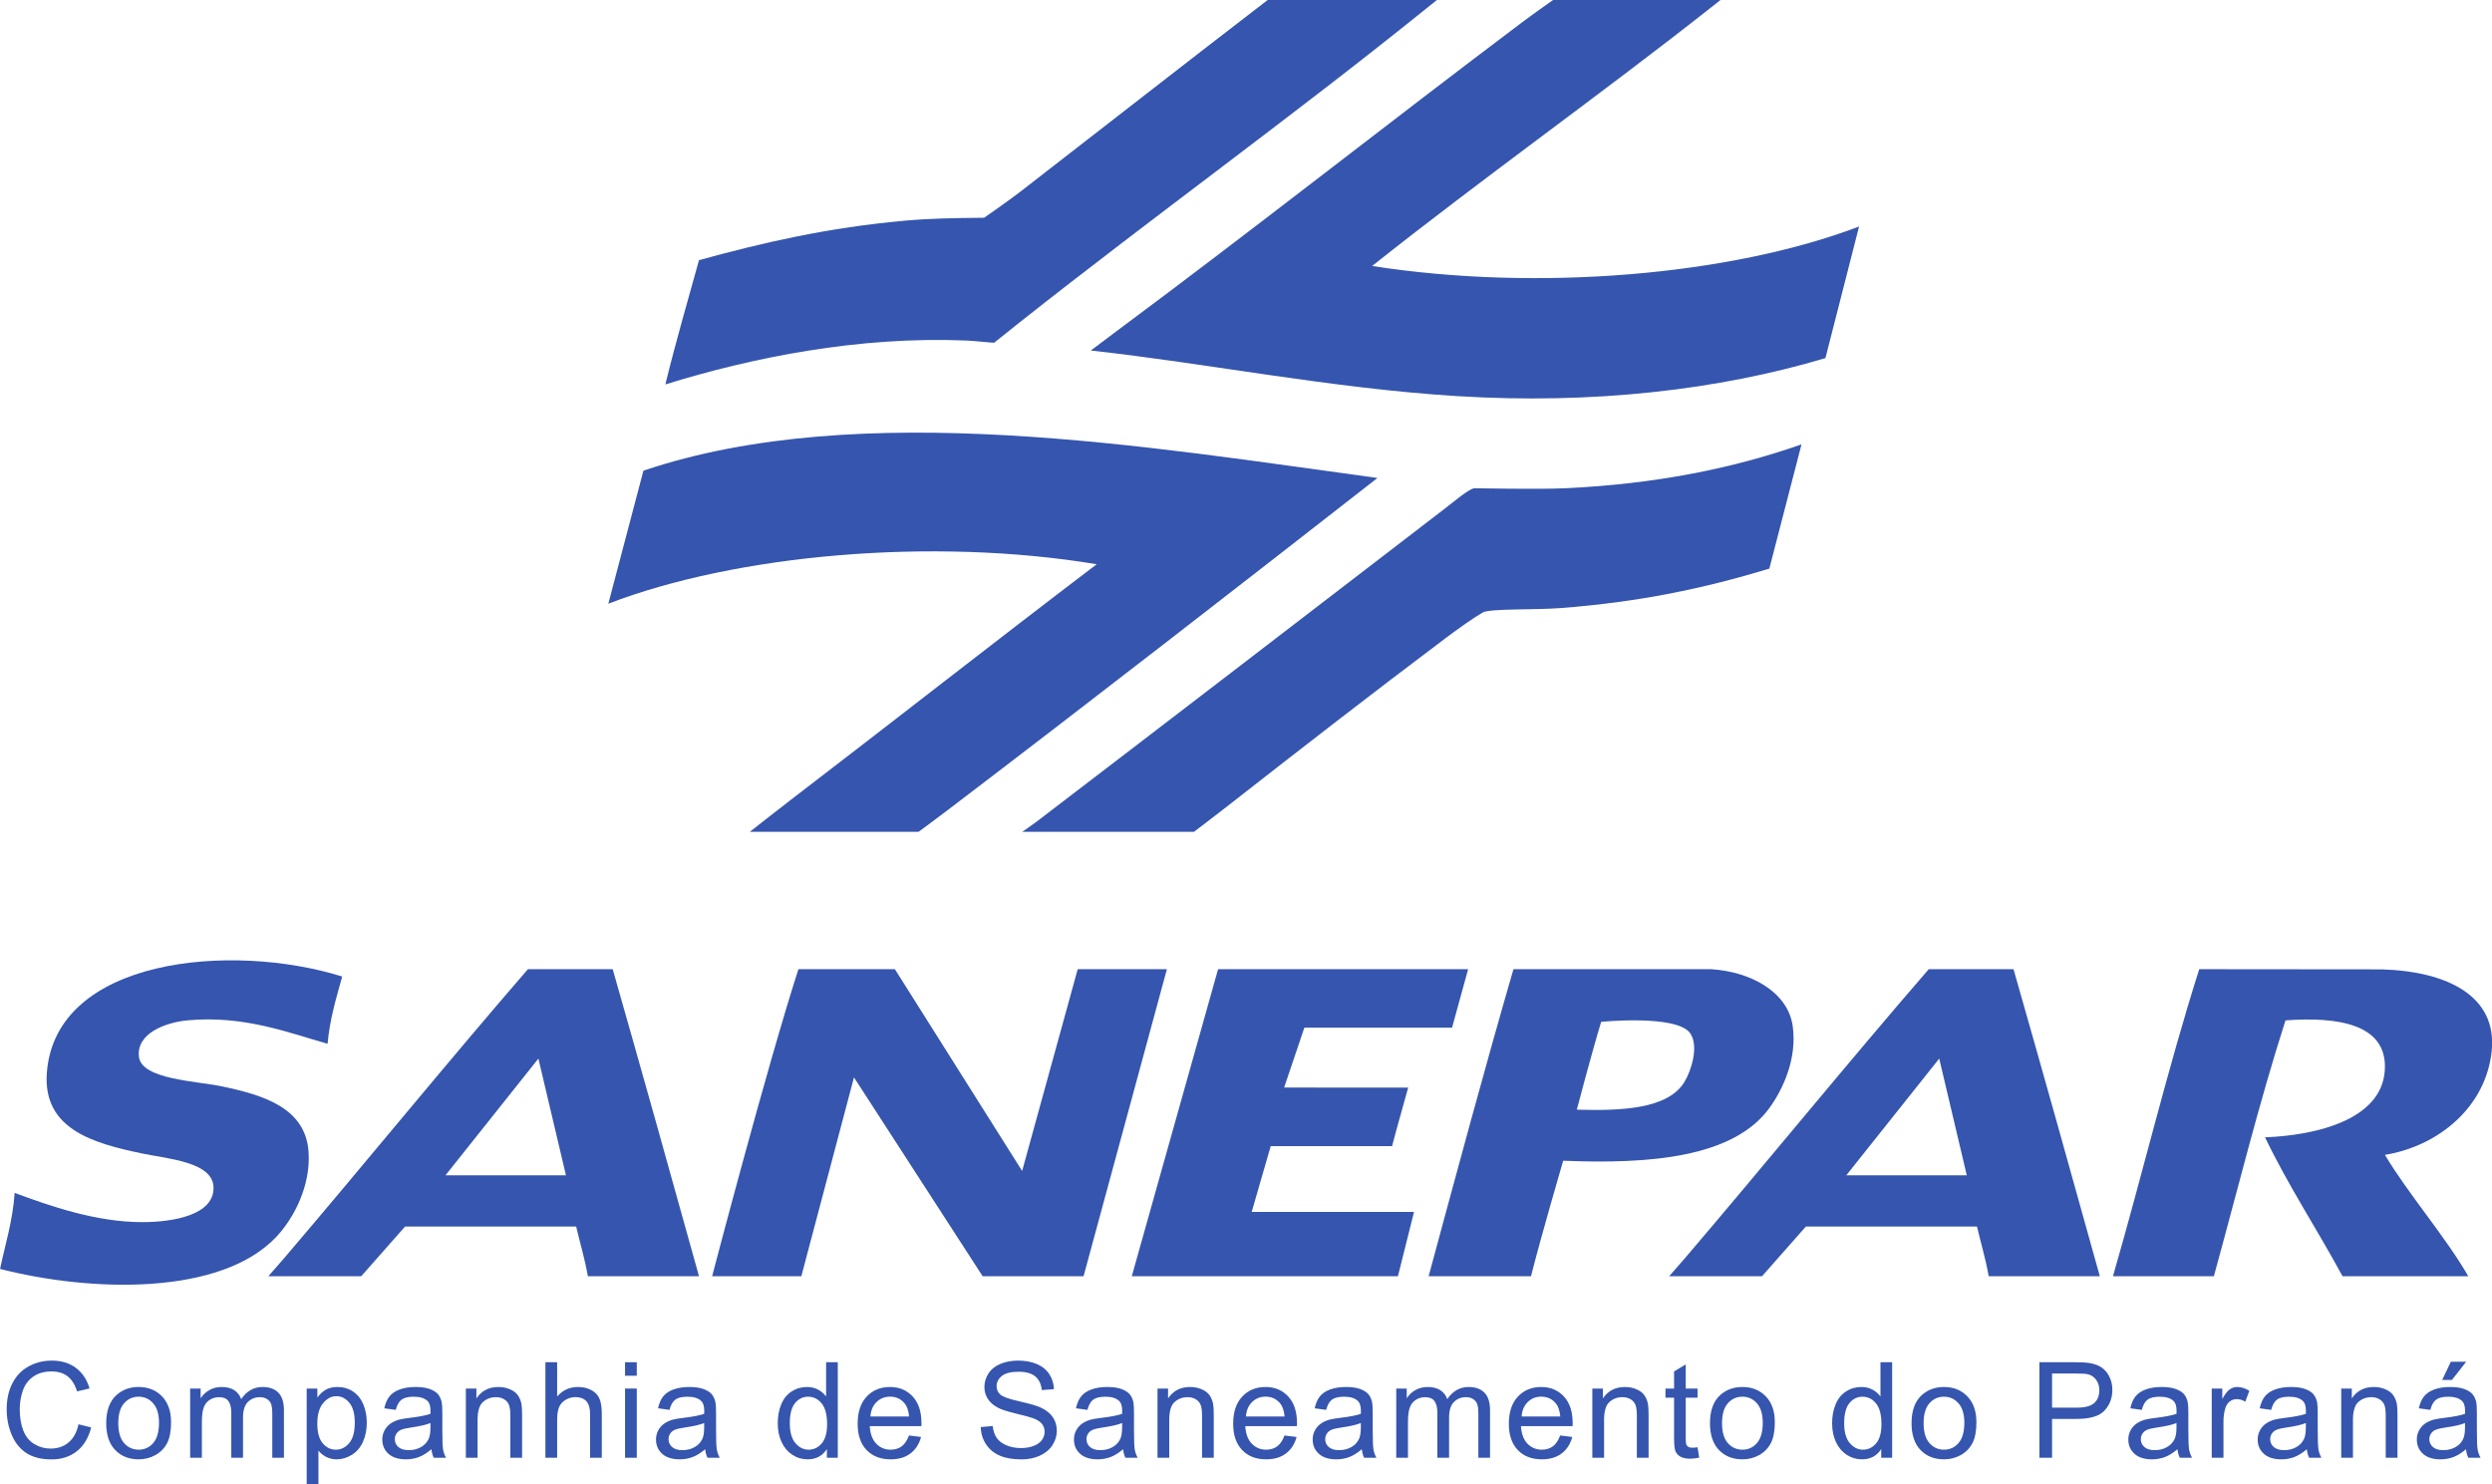 <?xml version="1.0" encoding="UTF-8" standalone="no"?>
<!-- Created with Inkscape (http://www.inkscape.org/) -->

<svg
   xmlns:dc="http://purl.org/dc/elements/1.1/"
   xmlns:cc="http://creativecommons.org/ns#"
   xmlns:rdf="http://www.w3.org/1999/02/22-rdf-syntax-ns#"
   xmlns:svg="http://www.w3.org/2000/svg"
   xmlns="http://www.w3.org/2000/svg"
   xmlns:xlink="http://www.w3.org/1999/xlink"
   xmlns:sodipodi="http://sodipodi.sourceforge.net/DTD/sodipodi-0.dtd"
   xmlns:inkscape="http://www.inkscape.org/namespaces/inkscape"
   id="svg2"
   version="1.1"
   inkscape:version="0.48.3.1 r9886"
   width="335.694"
   height="200"
   xml:space="preserve"
   sodipodi:docname="logo_sanepar.svg"><defs
     id="defs6"><clipPath
       clipPathUnits="userSpaceOnUse"
       id="clipPath16"><path
         d="M 0,595 842,595 842,0 0,0 0,595 z"
         id="path18"
         inkscape:connector-curvature="0" /></clipPath><clipPath
       clipPathUnits="userSpaceOnUse"
       id="clipPath32"><path
         d="M 243,478.368 186.48,273.24 c 38.376,17.065 77.04,23.976 116.352,20.16 l 0,0 c 32.04,-3.169 61.056,-11.808 89.856,-20.16 l 0,0 c 28.656,-8.28 57.744,-16.992 89.785,-20.16 l 0,0 c 39.239,-3.815 77.975,3.096 116.351,20.16 l 0,0 56.52,205.128 c -38.376,-17.136 -77.113,-23.976 -116.352,-20.16 l 0,0 c -32.04,3.096 -61.128,11.808 -89.856,20.16 l 0,0 c -28.728,8.28 -57.744,16.992 -89.784,20.088 l 0,0 c -7.056,0.72 -14.112,1.08 -21.096,1.08 l 0,0 c -32.112,0 -63.792,-7.2 -95.256,-21.168"
         id="path34"
         inkscape:connector-curvature="0" /></clipPath><linearGradient
       x1="0"
       y1="0"
       x2="1"
       y2="0"
       gradientUnits="userSpaceOnUse"
       gradientTransform="matrix(436.565,-116.977,-116.977,-436.565,208.907,432.611)"
       spreadMethod="pad"
       id="linearGradient40"><stop
         style="stop-opacity:1;stop-color:#7b7979"
         offset="0"
         id="stop42" /><stop
         style="stop-opacity:1;stop-color:#bdbcbc"
         offset="0.06"
         id="stop44" /><stop
         style="stop-opacity:1;stop-color:#d3d2d2"
         offset="0.12"
         id="stop46" /><stop
         style="stop-opacity:1;stop-color:#ffffff"
         offset="0.19"
         id="stop48" /><stop
         style="stop-opacity:1;stop-color:#bdbcbc"
         offset="0.5"
         id="stop50" /><stop
         style="stop-opacity:1;stop-color:#bdbcbc"
         offset="0.5"
         id="stop52" /><stop
         style="stop-opacity:1;stop-color:#ffffff"
         offset="0.64"
         id="stop54" /><stop
         style="stop-opacity:1;stop-color:#bdbcbc"
         offset="0.88"
         id="stop56" /><stop
         style="stop-opacity:1;stop-color:#bdbcbc"
         offset="0.88"
         id="stop58" /><stop
         style="stop-opacity:1;stop-color:#7b7979"
         offset="1"
         id="stop60" /></linearGradient><clipPath
       clipPathUnits="userSpaceOnUse"
       id="clipPath68"><path
         d="m 333,499.536 c -2.448,0 -4.896,-0.072 -7.416,-0.144 l 0,0 c 56.88,-22.032 95.76,-60.696 139.319,-93.744 l 0,0 c 39.025,-29.52 87.193,-64.296 155.017,-55.872 l 0,0 35.424,128.592 C 595.008,451.44 539.353,454.392 484.775,468.36 l 0,0 c -49.175,12.672 -95.399,31.176 -151.559,31.176 l 0,0 -0.216,0 z"
         id="path70"
         inkscape:connector-curvature="0" /></clipPath><linearGradient
       x1="0"
       y1="0"
       x2="1"
       y2="0"
       gradientUnits="userSpaceOnUse"
       gradientTransform="matrix(359.677,-89.678,-89.678,-359.677,295.165,493.849)"
       spreadMethod="pad"
       id="linearGradient76"><stop
         style="stop-opacity:1;stop-color:#006b30"
         offset="0"
         id="stop78" /><stop
         style="stop-opacity:1;stop-color:#137f32"
         offset="0.46"
         id="stop80" /><stop
         style="stop-opacity:1;stop-color:#137f32"
         offset="0.46"
         id="stop82" /><stop
         style="stop-opacity:1;stop-color:#2a9533"
         offset="0.55"
         id="stop84" /><stop
         style="stop-opacity:1;stop-color:#33b540"
         offset="0.77"
         id="stop86" /><stop
         style="stop-opacity:1;stop-color:#10702b"
         offset="0.91"
         id="stop88" /><stop
         style="stop-opacity:1;stop-color:#003010"
         offset="1"
         id="stop90" /></linearGradient><clipPath
       clipPathUnits="userSpaceOnUse"
       id="clipPath98"><path
         d="M 221.904,401.76 186.48,273.24 c 60.336,26.784 115.992,23.976 170.568,9.936 l 0,0 C 408.456,270 456.624,250.344 516.24,252.143 l 0,0 c -58.679,22.825 -98.352,63.073 -143.64,96.841 l 0,0 c -34.056,25.488 -75.24,54.072 -130.464,54.072 l 0,0 c -6.552,0 -13.32,-0.432 -20.232,-1.296"
         id="path100"
         inkscape:connector-curvature="0" /></clipPath><linearGradient
       x1="0"
       y1="0"
       x2="1"
       y2="0"
       gradientUnits="userSpaceOnUse"
       gradientTransform="matrix(354.673,-88.43,-88.43,-354.673,173.87,350.648)"
       spreadMethod="pad"
       id="linearGradient106"><stop
         style="stop-opacity:1;stop-color:#003010"
         offset="0"
         id="stop108" /><stop
         style="stop-opacity:1;stop-color:#10702b"
         offset="0.09"
         id="stop110" /><stop
         style="stop-opacity:1;stop-color:#33b540"
         offset="0.23"
         id="stop112" /><stop
         style="stop-opacity:1;stop-color:#2a9533"
         offset="0.45"
         id="stop114" /><stop
         style="stop-opacity:1;stop-color:#137f32"
         offset="0.54"
         id="stop116" /><stop
         style="stop-opacity:1;stop-color:#006b30"
         offset="0.63"
         id="stop118" /><stop
         style="stop-opacity:1;stop-color:#006b30"
         offset="1"
         id="stop120" /></linearGradient><clipPath
       clipPathUnits="userSpaceOnUse"
       id="clipPath128"><path
         d="m 375.336,388.152 c -5.76,-21.384 11.232,-42.048 35.496,-49.176 l 0,0 c 22.752,-6.768 50.04,3.816 55.656,24.336 l 0,0 c 5.76,21.456 -11.232,42.12 -35.496,49.248 l 0,0 c -4.608,1.368 -9.504,2.016 -14.184,2.016 l 0,0 c -18.792,0 -37.008,-10.008 -41.472,-26.424"
         id="path130"
         inkscape:connector-curvature="0" /></clipPath><linearGradient
       x1="0"
       y1="0"
       x2="1"
       y2="0"
       gradientUnits="userSpaceOnUse"
       gradientTransform="matrix(103.014,-25.684,-25.684,-103.014,368.455,388.846)"
       spreadMethod="pad"
       id="linearGradient136"><stop
         style="stop-opacity:1;stop-color:#2056ae"
         offset="0"
         id="stop138" /><stop
         style="stop-opacity:1;stop-color:#1d4e9e"
         offset="0.2"
         id="stop140" /><stop
         style="stop-opacity:1;stop-color:#1a468e"
         offset="0.34"
         id="stop142" /><stop
         style="stop-opacity:1;stop-color:#13366d"
         offset="0.5"
         id="stop144" /><stop
         style="stop-opacity:1;stop-color:#1d4e9e"
         offset="0.8"
         id="stop146" /><stop
         style="stop-opacity:1;stop-color:#2056ae"
         offset="1"
         id="stop148" /></linearGradient><linearGradient
       inkscape:collect="always"
       xlink:href="#linearGradient40"
       id="linearGradient3320"
       gradientUnits="userSpaceOnUse"
       gradientTransform="matrix(436.565,-116.977,-116.977,-436.565,208.907,432.611)"
       spreadMethod="pad"
       x1="0"
       y1="0"
       x2="1"
       y2="0" /><linearGradient
       inkscape:collect="always"
       xlink:href="#linearGradient76"
       id="linearGradient3322"
       gradientUnits="userSpaceOnUse"
       gradientTransform="matrix(359.677,-89.678,-89.678,-359.677,295.165,493.849)"
       spreadMethod="pad"
       x1="0"
       y1="0"
       x2="1"
       y2="0" /><linearGradient
       inkscape:collect="always"
       xlink:href="#linearGradient106"
       id="linearGradient3324"
       gradientUnits="userSpaceOnUse"
       gradientTransform="matrix(354.673,-88.43,-88.43,-354.673,173.87,350.648)"
       spreadMethod="pad"
       x1="0"
       y1="0"
       x2="1"
       y2="0" /><linearGradient
       inkscape:collect="always"
       xlink:href="#linearGradient136"
       id="linearGradient3326"
       gradientUnits="userSpaceOnUse"
       gradientTransform="matrix(103.014,-25.684,-25.684,-103.014,368.455,388.846)"
       spreadMethod="pad"
       x1="0"
       y1="0"
       x2="1"
       y2="0" /></defs><sodipodi:namedview
     pagecolor="#ffffff"
     bordercolor="#666666"
     borderopacity="1"
     objecttolerance="10"
     gridtolerance="10"
     guidetolerance="10"
     inkscape:pageopacity="0"
     inkscape:pageshadow="2"
     inkscape:window-width="1600"
     inkscape:window-height="876"
     id="namedview4"
     showgrid="false"
     fit-margin-top="0"
     fit-margin-left="0"
     fit-margin-right="0"
     fit-margin-bottom="0"
     inkscape:zoom="0.89749082"
     inkscape:cx="-115.21669"
     inkscape:cy="-149.51228"
     inkscape:window-x="0"
     inkscape:window-y="24"
     inkscape:window-maximized="1"
     inkscape:current-layer="g10" /><g
     id="g10"
     inkscape:groupmode="layer"
     inkscape:label="Nova_logo governo"
     transform="matrix(1.25,0,0,-1.25,-0.894,741.812)"><g
       transform="matrix(0.83,0,0,0.83,-128.325,-55.634)"
       id="g3946"><g
         transform="translate(213.313,629.405)"
         id="g22"><path
           inkscape:connector-curvature="0"
           id="path24"
           style="fill:#3555ae;fill-opacity:1;fill-rule:evenodd;stroke:none"
           d="M 0,0 15.641,0 12.063,15.156 C 9.16,11.514 0,0 0,0 m 10.701,26.762 11.01,0 C 25.49,13.516 29.215,0.219 32.914,-13.107 l -14.43,0 c -0.39,2.267 -1.015,4.3 -1.519,6.455 l -22.213,0 -5.695,-6.455 -12.057,0 c 0,0 1.455,1.646 1.994,2.279 10.352,12.123 21.19,25.445 31.707,37.59" /></g><g
         transform="translate(342.068,782.055)"
         id="g26"><path
           inkscape:connector-curvature="0"
           id="path28"
           style="fill:#3555ae;fill-opacity:1;fill-rule:evenodd;stroke:none"
           d="m 0,0 c 0,0 -1.336,-1.073 -1.672,-1.343 -17.05,-13.741 -34.882,-26.589 -52.401,-40.44 -1.242,-0.982 -3.446,-2.748 -3.446,-2.748 -0.144,-0.028 -2.494,0.235 -3.58,0.281 -14.013,0.59 -27.875,-2.21 -39.109,-5.696 1.342,5.492 2.887,10.782 4.367,16.137 8.481,2.319 16.719,4.223 26.77,5.127 3.252,0.292 6.104,0.335 10.252,0.379 0,0 3.187,2.211 4.746,3.418 10.527,8.155 22.047,17.161 32.086,24.871 0,0 14.834,0.014 21.987,0.014" /></g><g
         transform="translate(378.889,782.055)"
         id="g30-4"><path
           inkscape:connector-curvature="0"
           id="path32"
           style="fill:#3555ae;fill-opacity:1;fill-rule:evenodd;stroke:none"
           d="m 0,0 -1.215,-0.963 c -14.185,-11.193 -29.83,-22.298 -44.048,-33.605 21.45,-3.352 46.521,-1.233 63.224,5.126 l -4.367,-17.087 c -13.824,-4.132 -30.203,-6.032 -47.844,-4.936 -16.339,1.015 -32.369,4.251 -47.539,5.919 l 3.491,2.625 c 17.516,13.005 34.738,26.62 52.591,40.059 C -24.463,-1.926 -21.73,0 -21.73,0" /></g><g
         transform="translate(252.832,674.012)"
         id="g34"><path
           inkscape:connector-curvature="0"
           id="path36"
           style="fill:#3555ae;fill-opacity:1;fill-rule:evenodd;stroke:none"
           d="m 0,0 c 0,0 3.543,2.792 5.355,4.178 13.012,9.956 26.54,20.588 39.68,30.567 -21.383,3.558 -46.857,1.25 -63.412,-5.126 0,0 3.066,11.614 4.557,17.276 28.222,9.516 65.785,3.051 95.306,-0.949 C 63.035,31.546 44.557,17.178 25.479,2.659 24.27,1.739 21.91,0 21.91,0" /></g><g
         transform="translate(389.378,724.325)"
         id="g38-2"><path
           inkscape:connector-curvature="0"
           id="path40"
           style="fill:#3555ae;fill-opacity:1;fill-rule:evenodd;stroke:none"
           d="m 0,0 -4.178,-16.138 c -8.648,-2.619 -16.881,-4.335 -27.148,-5.126 -3.248,-0.251 -9.143,-0.041 -10.063,-0.57 -1.166,-0.671 -3.187,-2.101 -4.937,-3.417 -9.634,-7.252 -18.275,-13.961 -28.099,-21.644 -1.437,-1.125 -4.451,-3.418 -4.451,-3.418 0,0 -7.617,0.001 -11.117,0.001 -3.736,0 -11.185,-0.001 -11.185,-0.001 0,0 1.312,0.894 1.882,1.331 17.508,13.377 35.119,26.913 52.97,40.628 1.267,0.973 2.998,2.456 3.799,2.658 0,0 8.322,-0.172 11.961,0 C -19.1,-5.154 -9.004,-3.171 0,0" /></g><g
         transform="translate(199.902,655.217)"
         id="g42"><path
           inkscape:connector-curvature="0"
           id="path44"
           style="fill:#3555ae;fill-opacity:1;fill-rule:evenodd;stroke:none"
           d="m 0,0 c -0.766,-2.777 -1.606,-5.482 -1.899,-8.732 -4.817,1.347 -10.862,3.75 -18.226,3.037 -2.786,-0.27 -6.639,-1.67 -6.265,-4.746 0.352,-2.905 7.417,-3.137 10.632,-3.797 5.575,-1.147 11.005,-2.83 11.391,-8.543 0.294,-4.342 -1.862,-8.551 -4.176,-11.012 -7.222,-7.68 -24.042,-7.209 -35.883,-4.178 0.684,3.241 1.642,6.205 1.898,9.873 4.597,-1.709 10.553,-3.785 16.518,-3.797 3.993,-0.009 9.439,0.899 9.302,4.557 -0.121,3.254 -5.894,3.654 -9.302,4.365 -6.281,1.313 -12.869,3.137 -12.341,10.444 C -37.27,2.416 -14.416,4.5 0,0" /></g><g
         transform="translate(288.184,629.967)"
         id="g46"><path
           inkscape:connector-curvature="0"
           id="path48"
           style="fill:#3555ae;fill-opacity:1;fill-rule:evenodd;stroke:none"
           d="m 0,0 7.215,26.199 11.58,0 -10.82,-39.869 -13.102,0 -16.707,25.82 -6.834,-25.82 -11.582,0 c 0,0 7.055,26.994 11.203,39.869 l 12.529,0 L 0,0 z" /></g><g
         transform="translate(313.625,656.167)"
         id="g50"><path
           inkscape:connector-curvature="0"
           id="path52"
           style="fill:#3555ae;fill-opacity:1;fill-rule:evenodd;stroke:none"
           d="m 0,0 32.466,0 -2.088,-7.594 c -6.28,0.006 -13.526,-0.01 -19.177,0 l -2.626,-7.774 16.105,-0.009 c -0.694,-2.535 -1.42,-5.035 -2.088,-7.596 l -15.758,0 -2.469,-8.543 21.075,0 -2.088,-8.353 -34.555,0 L 0,0 z" /></g><g
         transform="translate(374.189,641.548)"
         id="g54"><path
           inkscape:connector-curvature="0"
           id="path56"
           style="fill:#3555ae;fill-opacity:1;fill-rule:evenodd;stroke:none"
           d="M 0,0 C 0.9,1.498 1.861,4.607 0.76,6.266 -0.908,8.777 -10.822,7.785 -10.822,7.785 -11.926,4.203 -13.988,-3.623 -13.988,-3.623 -8.363,-3.775 -2.164,-3.602 0,0 m -22.213,14.619 25.688,0 c 5.109,-0.328 9.953,-2.934 10.574,-7.404 0.578,-4.154 -1.221,-8.139 -3.037,-10.631 -4.664,-6.404 -15.469,-7.305 -26.77,-6.836 0,0 -2.892,-9.891 -4.176,-14.998 l -13.291,0 c 3.612,13.35 7.2,26.723 11.012,39.869" /></g><g
         transform="translate(395.195,629.405)"
         id="g58"><path
           inkscape:connector-curvature="0"
           id="path60"
           style="fill:#3555ae;fill-opacity:1;fill-rule:evenodd;stroke:none"
           d="M 0,0 15.641,0 12.063,15.156 C 9.16,11.514 0,0 0,0 m 10.701,26.762 11.01,0 C 25.49,13.516 29.215,0.219 32.914,-13.107 l -14.43,0 c -0.39,2.267 -1.015,4.3 -1.519,6.455 l -22.213,0 -5.695,-6.455 -12.057,0 c 0,0 1.455,1.646 1.994,2.279 10.352,12.123 21.19,25.445 31.707,37.59" /></g><g
         transform="translate(441.019,656.167)"
         id="g62"><path
           inkscape:connector-curvature="0"
           id="path64"
           style="fill:#3555ae;fill-opacity:1;fill-rule:evenodd;stroke:none"
           d="m 0,0 c 0,0 23.654,-0.02 23.752,-0.022 8.529,-0.27 14.951,-3.496 14.219,-10.609 -0.742,-7.189 -6.803,-12.31 -13.86,-13.48 2.973,-5.002 7.912,-10.692 10.821,-15.758 l -16.327,0 c -3.291,6.076 -7.019,11.713 -10.062,18.037 6.873,0.268 15.66,2.412 15.568,9.303 -0.072,5.334 -6.007,6.394 -12.91,5.884 C 7.75,-17.369 4.963,-28.758 1.898,-39.869 l -13.101,0 C -7.379,-26.668 -4.109,-12.914 0,0" /></g><g
         transform="translate(165.665,597.071)"
         id="g110"><path
           inkscape:connector-curvature="0"
           id="path112"
           style="fill:#3555ae;fill-opacity:1;fill-rule:nonzero;stroke:none"
           d="M 0,0 1.642,-0.415 C 1.297,-1.763 0.678,-2.791 -0.216,-3.499 -1.11,-4.207 -2.203,-4.561 -3.495,-4.561 c -1.337,0 -2.424,0.272 -3.262,0.816 -0.838,0.545 -1.476,1.333 -1.913,2.366 -0.437,1.032 -0.656,2.141 -0.656,3.325 0,1.292 0.247,2.419 0.741,3.381 0.493,0.962 1.196,1.693 2.107,2.192 0.911,0.5 1.914,0.749 3.008,0.749 1.241,0 2.285,-0.316 3.132,-0.948 C 0.508,6.688 1.097,5.8 1.43,4.654 l -1.616,-0.38 c -0.288,0.902 -0.706,1.559 -1.252,1.972 -0.548,0.411 -1.236,0.617 -2.065,0.617 -0.954,0 -1.751,-0.228 -2.391,-0.685 -0.641,-0.457 -1.09,-1.071 -1.35,-1.841 -0.259,-0.77 -0.389,-1.564 -0.389,-2.382 0,-1.055 0.154,-1.976 0.461,-2.763 0.307,-0.787 0.785,-1.375 1.434,-1.764 0.649,-0.39 1.351,-0.584 2.108,-0.584 0.919,0 1.697,0.265 2.335,0.795 C -0.657,-1.831 -0.226,-1.043 0,0" /></g><g
         transform="translate(170.827,597.216)"
         id="g114"><path
           inkscape:connector-curvature="0"
           id="path116"
           style="fill:#3555ae;fill-opacity:1;fill-rule:nonzero;stroke:none"
           d="m 0,0 c 0,-1.151 0.251,-2.013 0.753,-2.585 0.502,-0.573 1.134,-0.859 1.896,-0.859 0.756,0 1.385,0.287 1.887,0.863 0.502,0.575 0.753,1.453 0.753,2.632 0,1.111 -0.252,1.953 -0.757,2.526 C 4.027,3.149 3.399,3.436 2.649,3.436 1.887,3.436 1.255,3.151 0.753,2.581 0.251,2.011 0,1.151 0,0 m -1.565,0 c 0,1.664 0.462,2.897 1.387,3.698 0.773,0.666 1.715,0.999 2.827,0.999 1.235,0 2.245,-0.405 3.029,-1.215 C 6.462,2.673 6.854,1.554 6.854,0.127 6.854,-1.03 6.681,-1.939 6.334,-2.602 5.987,-3.265 5.482,-3.78 4.819,-4.146 4.156,-4.513 3.433,-4.697 2.649,-4.697 c -1.258,0 -2.275,0.404 -3.051,1.21 C -1.178,-2.68 -1.565,-1.518 -1.565,0" /></g><g
         transform="translate(180.16,592.722)"
         id="g118"><path
           inkscape:connector-curvature="0"
           id="path120"
           style="fill:#3555ae;fill-opacity:1;fill-rule:nonzero;stroke:none"
           d="m 0,0 0,8.987 1.362,0 0,-1.261 C 1.645,8.167 2.02,8.521 2.488,8.789 2.956,9.056 3.489,9.19 4.087,9.19 4.753,9.19 5.299,9.052 5.725,8.776 6.151,8.499 6.451,8.113 6.626,7.616 7.337,8.666 8.262,9.19 9.402,9.19 c 0.891,0 1.577,-0.247 2.056,-0.74 0.48,-0.494 0.719,-1.254 0.719,-2.281 l 0,-6.169 -1.514,0 0,5.662 c 0,0.609 -0.05,1.047 -0.148,1.316 C 10.416,7.245 10.237,7.461 9.977,7.625 9.718,7.788 9.413,7.87 9.063,7.87 8.431,7.87 7.907,7.66 7.489,7.24 7.072,6.819 6.863,6.146 6.863,5.221 L 6.863,0 5.34,0 l 0,5.839 C 5.34,6.516 5.215,7.024 4.967,7.362 4.719,7.701 4.313,7.87 3.749,7.87 3.32,7.87 2.924,7.757 2.56,7.532 2.196,7.306 1.932,6.976 1.769,6.542 1.605,6.107 1.523,5.481 1.523,4.663 L 1.523,0 0,0 z" /></g><g
         transform="translate(196.67,597.165)"
         id="g122"><path
           inkscape:connector-curvature="0"
           id="path124"
           style="fill:#3555ae;fill-opacity:1;fill-rule:nonzero;stroke:none"
           d="m 0,0 c 0,-1.157 0.234,-2.011 0.702,-2.564 0.468,-0.553 1.035,-0.83 1.701,-0.83 0.677,0 1.257,0.287 1.739,0.859 0.483,0.573 0.724,1.46 0.724,2.662 C 4.866,1.272 4.63,2.129 4.159,2.7 3.688,3.269 3.125,3.554 2.471,3.554 1.822,3.554 1.248,3.251 0.749,2.645 0.25,2.038 0,1.156 0,0 m -1.379,-7.887 0,12.431 1.387,0 0,-1.168 c 0.327,0.457 0.697,0.8 1.109,1.029 0.412,0.228 0.911,0.343 1.498,0.343 0.767,0 1.444,-0.198 2.031,-0.593 C 5.232,3.76 5.675,3.203 5.975,2.484 6.273,1.764 6.423,0.976 6.423,0.119 6.423,-0.801 6.258,-1.629 5.928,-2.365 5.598,-3.102 5.118,-3.666 4.489,-4.058 3.86,-4.45 3.199,-4.646 2.505,-4.646 c -0.508,0 -0.963,0.107 -1.367,0.322 -0.403,0.214 -0.735,0.485 -0.994,0.812 l 0,-4.375 -1.523,0 z" /></g><g
         transform="translate(211.36,597.233)"
         id="g126-8"><path
           inkscape:connector-curvature="0"
           id="path128"
           style="fill:#3555ae;fill-opacity:1;fill-rule:nonzero;stroke:none"
           d="m 0,0 c -0.553,-0.226 -1.382,-0.418 -2.488,-0.576 -0.626,-0.09 -1.069,-0.192 -1.328,-0.304 -0.26,-0.113 -0.46,-0.278 -0.601,-0.495 -0.142,-0.218 -0.212,-0.459 -0.212,-0.724 0,-0.406 0.154,-0.745 0.462,-1.015 0.307,-0.271 0.757,-0.407 1.349,-0.407 0.587,0 1.109,0.128 1.566,0.385 0.457,0.257 0.792,0.608 1.007,1.054 C -0.082,-1.738 0,-1.23 0,-0.559 L 0,0 z m 0.127,-3.402 c -0.564,-0.48 -1.107,-0.818 -1.629,-1.015 -0.522,-0.198 -1.082,-0.297 -1.68,-0.297 -0.987,0 -1.746,0.241 -2.276,0.724 -0.531,0.482 -0.795,1.098 -0.795,1.849 0,0.44 0.1,0.842 0.3,1.205 0.2,0.365 0.462,0.657 0.787,0.876 0.324,0.221 0.689,0.387 1.096,0.5 0.299,0.079 0.75,0.155 1.354,0.228 1.23,0.147 2.135,0.322 2.716,0.525 0.006,0.209 0.009,0.341 0.009,0.398 0,0.62 -0.144,1.057 -0.432,1.311 -0.389,0.345 -0.968,0.516 -1.735,0.516 -0.717,0 -1.245,-0.125 -1.587,-0.376 C -4.086,2.791 -4.338,2.347 -4.502,1.709 l -1.489,0.203 c 0.135,0.638 0.358,1.152 0.668,1.545 0.31,0.392 0.759,0.694 1.346,0.905 0.586,0.212 1.266,0.318 2.039,0.318 0.768,0 1.391,-0.091 1.871,-0.271 C 0.412,4.228 0.765,4.001 0.99,3.728 1.216,3.454 1.374,3.108 1.464,2.691 1.515,2.431 1.541,1.963 1.541,1.286 l 0,-2.031 c 0,-1.416 0.032,-2.312 0.097,-2.687 0.065,-0.375 0.193,-0.735 0.385,-1.079 l -1.591,0 c -0.158,0.316 -0.26,0.686 -0.305,1.109" /></g><g
         transform="translate(215.955,592.722)"
         id="g130"><path
           inkscape:connector-curvature="0"
           id="path132"
           style="fill:#3555ae;fill-opacity:1;fill-rule:nonzero;stroke:none"
           d="m 0,0 0,8.987 1.371,0 0,-1.278 C 2.031,8.697 2.984,9.19 4.231,9.19 4.773,9.19 5.271,9.093 5.725,8.898 6.179,8.704 6.519,8.448 6.745,8.132 6.97,7.816 7.128,7.441 7.218,7.007 7.275,6.725 7.303,6.231 7.303,5.526 L 7.303,0 5.78,0 l 0,5.467 C 5.78,6.087 5.721,6.551 5.602,6.859 5.483,7.167 5.273,7.412 4.972,7.595 4.67,7.778 4.316,7.87 3.91,7.87 3.261,7.87 2.701,7.664 2.23,7.252 1.759,6.84 1.523,6.059 1.523,4.908 L 1.523,0 0,0 z" /></g><g
         transform="translate(226.287,592.722)"
         id="g134-5"><path
           inkscape:connector-curvature="0"
           id="path136"
           style="fill:#3555ae;fill-opacity:1;fill-rule:nonzero;stroke:none"
           d="m 0,0 0,12.406 1.523,0 0,-4.451 C 2.234,8.778 3.131,9.19 4.214,9.19 4.88,9.19 5.458,9.059 5.949,8.797 6.44,8.535 6.791,8.172 7.002,7.709 7.214,7.247 7.32,6.575 7.32,5.695 L 7.32,0 5.797,0 l 0,5.695 C 5.797,6.457 5.632,7.011 5.302,7.358 4.972,7.705 4.505,7.878 3.901,7.878 3.45,7.878 3.025,7.761 2.627,7.527 2.23,7.293 1.946,6.976 1.777,6.575 1.608,6.175 1.523,5.622 1.523,4.917 L 1.523,0 0,0 z" /></g><path
         inkscape:connector-curvature="0"
         id="path138"
         style="fill:#3555ae;fill-opacity:1;fill-rule:nonzero;stroke:none"
         d="m 236.627,601.71 1.523,0 0,-8.987 -1.523,0 0,8.987 z m 0,3.418 1.523,0 0,-1.752 -1.523,0 0,1.752 z" /><g
         transform="translate(246.9,597.233)"
         id="g140"><path
           inkscape:connector-curvature="0"
           id="path142"
           style="fill:#3555ae;fill-opacity:1;fill-rule:nonzero;stroke:none"
           d="m 0,0 c -0.553,-0.226 -1.382,-0.418 -2.488,-0.576 -0.626,-0.09 -1.069,-0.192 -1.328,-0.304 -0.26,-0.113 -0.46,-0.278 -0.601,-0.495 -0.142,-0.218 -0.212,-0.459 -0.212,-0.724 0,-0.406 0.154,-0.745 0.462,-1.015 0.307,-0.271 0.757,-0.407 1.349,-0.407 0.587,0 1.109,0.128 1.566,0.385 0.457,0.257 0.792,0.608 1.007,1.054 C -0.082,-1.738 0,-1.23 0,-0.559 L 0,0 z m 0.127,-3.402 c -0.564,-0.48 -1.107,-0.818 -1.629,-1.015 -0.522,-0.198 -1.082,-0.297 -1.68,-0.297 -0.987,0 -1.746,0.241 -2.276,0.724 -0.531,0.482 -0.795,1.098 -0.795,1.849 0,0.44 0.1,0.842 0.3,1.205 0.2,0.365 0.462,0.657 0.787,0.876 0.324,0.221 0.689,0.387 1.096,0.5 0.299,0.079 0.75,0.155 1.354,0.228 1.23,0.147 2.135,0.322 2.716,0.525 0.006,0.209 0.009,0.341 0.009,0.398 0,0.62 -0.144,1.057 -0.432,1.311 -0.389,0.345 -0.968,0.516 -1.735,0.516 -0.717,0 -1.245,-0.125 -1.587,-0.376 C -4.086,2.791 -4.338,2.347 -4.502,1.709 l -1.489,0.203 c 0.135,0.638 0.358,1.152 0.668,1.545 0.31,0.392 0.759,0.694 1.346,0.905 0.586,0.212 1.266,0.318 2.039,0.318 0.768,0 1.391,-0.091 1.871,-0.271 C 0.412,4.228 0.765,4.001 0.99,3.728 1.216,3.454 1.374,3.108 1.464,2.691 1.515,2.431 1.541,1.963 1.541,1.286 l 0,-2.031 c 0,-1.416 0.032,-2.312 0.097,-2.687 0.065,-0.375 0.193,-0.735 0.385,-1.079 l -1.591,0 c -0.158,0.316 -0.26,0.686 -0.305,1.109" /></g><g
         transform="translate(258.018,597.207)"
         id="g144"><path
           inkscape:connector-curvature="0"
           id="path146"
           style="fill:#3555ae;fill-opacity:1;fill-rule:nonzero;stroke:none"
           d="m 0,0 c 0,-1.151 0.243,-2.012 0.728,-2.581 0.485,-0.57 1.058,-0.855 1.718,-0.855 0.665,0 1.231,0.272 1.697,0.817 0.465,0.544 0.698,1.375 0.698,2.492 0,1.23 -0.237,2.132 -0.711,2.708 C 3.656,3.156 3.072,3.444 2.378,3.444 1.701,3.444 1.136,3.167 0.682,2.615 0.227,2.062 0,1.19 0,0 m 4.815,-4.485 0,1.133 C 4.246,-4.243 3.408,-4.688 2.302,-4.688 c -0.717,0 -1.375,0.197 -1.976,0.592 -0.601,0.395 -1.066,0.946 -1.396,1.655 -0.33,0.707 -0.495,1.521 -0.495,2.441 0,0.897 0.149,1.71 0.448,2.441 0.299,0.731 0.748,1.291 1.346,1.68 0.598,0.389 1.266,0.584 2.005,0.584 0.542,0 1.024,-0.114 1.448,-0.343 C 4.104,4.134 4.449,3.836 4.714,3.469 l 0,4.452 1.515,0 0,-12.406 -1.414,0 z" /></g><g
         transform="translate(268.486,598.079)"
         id="g148"><path
           inkscape:connector-curvature="0"
           id="path150-5"
           style="fill:#3555ae;fill-opacity:1;fill-rule:nonzero;stroke:none"
           d="M 0,0 5.018,0 C 4.951,0.756 4.759,1.323 4.443,1.701 3.958,2.288 3.329,2.581 2.556,2.581 1.856,2.581 1.268,2.347 0.791,1.878 0.314,1.41 0.051,0.784 0,0 M 5.001,-2.463 6.575,-2.657 C 6.327,-3.577 5.867,-4.291 5.196,-4.798 4.524,-5.306 3.667,-5.56 2.623,-5.56 c -1.314,0 -2.356,0.405 -3.126,1.214 -0.771,0.81 -1.156,1.945 -1.156,3.407 0,1.511 0.389,2.685 1.168,3.52 0.779,0.835 1.788,1.252 3.03,1.252 1.201,0 2.183,-0.409 2.944,-1.227 0.762,-0.818 1.143,-1.969 1.143,-3.452 0,-0.091 -0.003,-0.226 -0.008,-0.406 l -6.703,0 c 0.057,-0.988 0.336,-1.744 0.838,-2.269 0.502,-0.524 1.128,-0.787 1.879,-0.787 0.558,0 1.035,0.147 1.43,0.44 0.395,0.294 0.708,0.762 0.939,1.405" /></g><g
         transform="translate(282.811,596.708)"
         id="g152"><path
           inkscape:connector-curvature="0"
           id="path154"
           style="fill:#3555ae;fill-opacity:1;fill-rule:nonzero;stroke:none"
           d="m 0,0 1.549,0.135 c 0.073,-0.62 0.244,-1.129 0.512,-1.527 0.268,-0.398 0.684,-0.719 1.248,-0.965 0.564,-0.245 1.199,-0.368 1.904,-0.368 0.626,0 1.179,0.093 1.659,0.279 0.479,0.187 0.836,0.442 1.07,0.766 0.234,0.325 0.351,0.679 0.351,1.062 0,0.389 -0.112,0.729 -0.338,1.02 C 7.729,0.692 7.357,0.937 6.838,1.134 6.505,1.264 5.769,1.465 4.629,1.739 3.49,2.013 2.691,2.271 2.234,2.513 1.642,2.824 1.201,3.208 0.91,3.668 0.619,4.128 0.474,4.643 0.474,5.213 c 0,0.626 0.178,1.211 0.533,1.756 0.356,0.544 0.875,0.957 1.557,1.239 0.683,0.283 1.442,0.424 2.277,0.424 0.919,0 1.73,-0.148 2.433,-0.444 C 7.976,7.891 8.516,7.456 8.895,6.88 9.272,6.305 9.476,5.653 9.503,4.925 L 7.93,4.807 C 7.845,5.591 7.559,6.183 7.071,6.584 6.583,6.984 5.862,7.185 4.909,7.185 3.916,7.185 3.192,7.003 2.738,6.639 2.284,6.275 2.057,5.836 2.057,5.323 2.057,4.877 2.217,4.511 2.539,4.223 2.855,3.935 3.68,3.64 5.014,3.338 6.349,3.037 7.264,2.773 7.76,2.547 8.482,2.214 9.016,1.792 9.36,1.282 9.704,0.771 9.876,0.183 9.876,-0.482 9.876,-1.143 9.687,-1.765 9.309,-2.348 8.931,-2.932 8.388,-3.386 7.68,-3.711 6.972,-4.035 6.175,-4.197 5.29,-4.197 c -1.123,0 -2.064,0.163 -2.823,0.49 C 1.708,-3.379 1.113,-2.887 0.682,-2.23 0.25,-1.573 0.023,-0.829 0,0" /></g><g
         transform="translate(301.166,597.233)"
         id="g156"><path
           inkscape:connector-curvature="0"
           id="path158"
           style="fill:#3555ae;fill-opacity:1;fill-rule:nonzero;stroke:none"
           d="m 0,0 c -0.553,-0.226 -1.382,-0.418 -2.488,-0.576 -0.626,-0.09 -1.069,-0.192 -1.328,-0.304 -0.26,-0.113 -0.46,-0.278 -0.601,-0.495 -0.142,-0.218 -0.212,-0.459 -0.212,-0.724 0,-0.406 0.154,-0.745 0.462,-1.015 0.307,-0.271 0.757,-0.407 1.349,-0.407 0.587,0 1.109,0.128 1.566,0.385 0.457,0.257 0.792,0.608 1.007,1.054 C -0.082,-1.738 0,-1.23 0,-0.559 L 0,0 z m 0.127,-3.402 c -0.564,-0.48 -1.107,-0.818 -1.629,-1.015 -0.522,-0.198 -1.082,-0.297 -1.68,-0.297 -0.987,0 -1.746,0.241 -2.276,0.724 -0.531,0.482 -0.795,1.098 -0.795,1.849 0,0.44 0.1,0.842 0.3,1.205 0.2,0.365 0.462,0.657 0.787,0.876 0.324,0.221 0.689,0.387 1.096,0.5 0.299,0.079 0.75,0.155 1.354,0.228 1.23,0.147 2.135,0.322 2.716,0.525 0.006,0.209 0.009,0.341 0.009,0.398 0,0.62 -0.144,1.057 -0.432,1.311 -0.389,0.345 -0.968,0.516 -1.735,0.516 -0.717,0 -1.245,-0.125 -1.587,-0.376 C -4.086,2.791 -4.338,2.347 -4.502,1.709 l -1.489,0.203 c 0.135,0.638 0.358,1.152 0.668,1.545 0.31,0.392 0.759,0.694 1.346,0.905 0.586,0.212 1.266,0.318 2.039,0.318 0.768,0 1.391,-0.091 1.871,-0.271 C 0.412,4.228 0.765,4.001 0.99,3.728 1.216,3.454 1.374,3.108 1.464,2.691 1.515,2.431 1.541,1.963 1.541,1.286 l 0,-2.031 c 0,-1.416 0.032,-2.312 0.097,-2.687 0.065,-0.375 0.193,-0.735 0.384,-1.079 l -1.59,0 c -0.158,0.316 -0.26,0.686 -0.305,1.109" /></g><g
         transform="translate(305.761,592.722)"
         id="g160"><path
           inkscape:connector-curvature="0"
           id="path162"
           style="fill:#3555ae;fill-opacity:1;fill-rule:nonzero;stroke:none"
           d="m 0,0 0,8.987 1.371,0 0,-1.278 C 2.031,8.697 2.984,9.19 4.231,9.19 4.773,9.19 5.271,9.093 5.725,8.898 6.179,8.704 6.519,8.448 6.745,8.132 6.97,7.816 7.128,7.441 7.218,7.007 7.275,6.725 7.303,6.231 7.303,5.526 L 7.303,0 5.78,0 l 0,5.467 C 5.78,6.087 5.721,6.551 5.602,6.859 5.483,7.167 5.273,7.412 4.972,7.595 4.67,7.778 4.316,7.87 3.91,7.87 3.261,7.87 2.701,7.664 2.23,7.252 1.759,6.84 1.523,6.059 1.523,4.908 L 1.523,0 0,0 z" /></g><g
         transform="translate(317.244,598.079)"
         id="g164"><path
           inkscape:connector-curvature="0"
           id="path166"
           style="fill:#3555ae;fill-opacity:1;fill-rule:nonzero;stroke:none"
           d="M 0,0 5.018,0 C 4.951,0.756 4.758,1.323 4.443,1.701 3.958,2.288 3.329,2.581 2.555,2.581 1.856,2.581 1.268,2.347 0.791,1.878 0.314,1.41 0.051,0.784 0,0 M 5.001,-2.463 6.576,-2.657 C 6.327,-3.577 5.868,-4.291 5.196,-4.798 4.525,-5.306 3.667,-5.56 2.624,-5.56 c -1.315,0 -2.357,0.405 -3.127,1.214 -0.771,0.81 -1.156,1.945 -1.156,3.407 0,1.511 0.389,2.685 1.168,3.52 0.779,0.835 1.788,1.252 3.03,1.252 1.202,0 2.183,-0.409 2.945,-1.227 0.762,-0.818 1.142,-1.969 1.142,-3.452 0,-0.091 -0.002,-0.226 -0.008,-0.406 l -6.703,0 c 0.057,-0.988 0.336,-1.744 0.838,-2.269 0.502,-0.524 1.128,-0.787 1.878,-0.787 0.559,0 1.036,0.147 1.431,0.44 0.395,0.294 0.708,0.762 0.939,1.405" /></g><g
         transform="translate(332.162,597.233)"
         id="g168"><path
           inkscape:connector-curvature="0"
           id="path170"
           style="fill:#3555ae;fill-opacity:1;fill-rule:nonzero;stroke:none"
           d="m 0,0 c -0.553,-0.226 -1.382,-0.418 -2.488,-0.576 -0.626,-0.09 -1.069,-0.192 -1.328,-0.304 -0.26,-0.113 -0.46,-0.278 -0.601,-0.495 -0.142,-0.218 -0.212,-0.459 -0.212,-0.724 0,-0.406 0.153,-0.745 0.461,-1.015 0.308,-0.271 0.758,-0.407 1.351,-0.407 0.586,0 1.108,0.128 1.565,0.385 0.457,0.257 0.792,0.608 1.007,1.054 C -0.082,-1.738 0,-1.23 0,-0.559 L 0,0 z m 0.127,-3.402 c -0.565,-0.48 -1.107,-0.818 -1.629,-1.015 -0.521,-0.198 -1.082,-0.297 -1.68,-0.297 -0.987,0 -1.746,0.241 -2.276,0.724 -0.53,0.482 -0.796,1.098 -0.796,1.849 0,0.44 0.101,0.842 0.301,1.205 0.2,0.365 0.463,0.657 0.787,0.876 0.324,0.221 0.689,0.387 1.096,0.5 0.299,0.079 0.75,0.155 1.353,0.228 1.231,0.147 2.136,0.322 2.717,0.525 0.006,0.209 0.009,0.341 0.009,0.398 0,0.62 -0.144,1.057 -0.432,1.311 -0.39,0.345 -0.968,0.516 -1.735,0.516 -0.716,0 -1.245,-0.125 -1.586,-0.376 C -4.086,2.791 -4.338,2.347 -4.502,1.709 l -1.489,0.203 c 0.136,0.638 0.358,1.152 0.668,1.545 0.31,0.392 0.759,0.694 1.345,0.905 0.587,0.212 1.267,0.318 2.04,0.318 0.767,0 1.391,-0.091 1.871,-0.271 C 0.412,4.228 0.765,4.001 0.99,3.728 1.216,3.454 1.374,3.108 1.464,2.691 1.515,2.431 1.54,1.963 1.54,1.286 l 0,-2.031 c 0,-1.416 0.032,-2.312 0.098,-2.687 0.064,-0.375 0.193,-0.735 0.384,-1.079 l -1.59,0 c -0.159,0.316 -0.26,0.686 -0.305,1.109" /></g><g
         transform="translate(336.757,592.722)"
         id="g172"><path
           inkscape:connector-curvature="0"
           id="path174"
           style="fill:#3555ae;fill-opacity:1;fill-rule:nonzero;stroke:none"
           d="m 0,0 0,8.987 1.362,0 0,-1.261 C 1.645,8.167 2.02,8.521 2.488,8.789 2.956,9.056 3.489,9.19 4.087,9.19 4.753,9.19 5.299,9.052 5.725,8.776 6.15,8.499 6.451,8.113 6.626,7.616 7.337,8.666 8.262,9.19 9.401,9.19 c 0.892,0 1.578,-0.247 2.057,-0.74 0.48,-0.494 0.72,-1.254 0.72,-2.281 l 0,-6.169 -1.515,0 0,5.662 c 0,0.609 -0.05,1.047 -0.148,1.316 C 10.416,7.245 10.236,7.461 9.978,7.625 9.718,7.788 9.413,7.87 9.063,7.87 8.432,7.87 7.906,7.66 7.489,7.24 7.071,6.819 6.863,6.146 6.863,5.221 L 6.863,0 5.34,0 l 0,5.839 C 5.34,6.516 5.216,7.024 4.968,7.362 4.719,7.701 4.313,7.87 3.749,7.87 3.32,7.87 2.924,7.757 2.56,7.532 2.196,7.306 1.932,6.976 1.769,6.542 1.604,6.107 1.523,5.481 1.523,4.663 L 1.523,0 0,0 z" /></g><g
         transform="translate(353.037,598.079)"
         id="g176"><path
           inkscape:connector-curvature="0"
           id="path178"
           style="fill:#3555ae;fill-opacity:1;fill-rule:nonzero;stroke:none"
           d="M 0,0 5.019,0 C 4.951,0.756 4.759,1.323 4.443,1.701 3.958,2.288 3.329,2.581 2.556,2.581 1.856,2.581 1.269,2.347 0.792,1.878 0.314,1.41 0.051,0.784 0,0 M 5.002,-2.463 6.576,-2.657 C 6.327,-3.577 5.868,-4.291 5.196,-4.798 4.525,-5.306 3.667,-5.56 2.624,-5.56 c -1.314,0 -2.357,0.405 -3.127,1.214 -0.77,0.81 -1.155,1.945 -1.155,3.407 0,1.511 0.389,2.685 1.168,3.52 0.778,0.835 1.788,1.252 3.029,1.252 1.202,0 2.184,-0.409 2.945,-1.227 0.762,-0.818 1.143,-1.969 1.143,-3.452 0,-0.091 -0.003,-0.226 -0.009,-0.406 l -6.702,0 c 0.056,-0.988 0.335,-1.744 0.838,-2.269 0.502,-0.524 1.128,-0.787 1.878,-0.787 0.558,0 1.035,0.147 1.431,0.44 0.394,0.294 0.708,0.762 0.939,1.405" /></g><g
         transform="translate(362.219,592.722)"
         id="g180"><path
           inkscape:connector-curvature="0"
           id="path182"
           style="fill:#3555ae;fill-opacity:1;fill-rule:nonzero;stroke:none"
           d="m 0,0 0,8.987 1.371,0 0,-1.278 C 2.031,8.697 2.984,9.19 4.231,9.19 4.772,9.19 5.271,9.093 5.725,8.898 6.179,8.704 6.519,8.448 6.744,8.132 6.97,7.816 7.128,7.441 7.219,7.007 7.274,6.725 7.303,6.231 7.303,5.526 l 0,-5.526 -1.524,0 0,5.467 c 0,0.62 -0.058,1.084 -0.176,1.392 C 5.483,7.167 5.273,7.412 4.972,7.595 4.67,7.778 4.315,7.87 3.909,7.87 3.261,7.87 2.701,7.664 2.229,7.252 1.759,6.84 1.523,6.059 1.523,4.908 L 1.523,0 0,0 z" /></g><g
         transform="translate(375.877,594.084)"
         id="g184"><path
           inkscape:connector-curvature="0"
           id="path186"
           style="fill:#3555ae;fill-opacity:1;fill-rule:nonzero;stroke:none"
           d="m 0,0 0.221,-1.345 c -0.429,-0.091 -0.813,-0.136 -1.152,-0.136 -0.552,0 -0.981,0.088 -1.286,0.263 -0.304,0.175 -0.519,0.405 -0.643,0.689 -0.124,0.285 -0.186,0.884 -0.186,1.799 l 0,5.17 -1.117,0 0,1.185 1.117,0 0,2.226 1.515,0.914 0,-3.14 1.531,0 0,-1.185 -1.531,0 0,-5.255 c 0,-0.435 0.026,-0.714 0.08,-0.838 0.054,-0.124 0.141,-0.223 0.263,-0.296 0.121,-0.073 0.294,-0.11 0.52,-0.11 0.169,0 0.392,0.019 0.668,0.059" /></g><g
         transform="translate(379.058,597.216)"
         id="g188"><path
           inkscape:connector-curvature="0"
           id="path190"
           style="fill:#3555ae;fill-opacity:1;fill-rule:nonzero;stroke:none"
           d="m 0,0 c 0,-1.151 0.251,-2.013 0.754,-2.585 0.502,-0.573 1.134,-0.859 1.895,-0.859 0.756,0 1.385,0.287 1.887,0.863 0.502,0.575 0.753,1.453 0.753,2.632 0,1.111 -0.252,1.953 -0.757,2.526 C 4.027,3.149 3.399,3.436 2.649,3.436 1.888,3.436 1.256,3.151 0.754,2.581 0.251,2.011 0,1.151 0,0 m -1.565,0 c 0,1.664 0.462,2.897 1.387,3.698 0.774,0.666 1.716,0.999 2.827,0.999 1.236,0 2.246,-0.405 3.03,-1.215 C 6.463,2.673 6.855,1.554 6.855,0.127 6.855,-1.03 6.682,-1.939 6.335,-2.602 5.987,-3.265 5.482,-3.78 4.819,-4.146 4.157,-4.513 3.434,-4.697 2.649,-4.697 c -1.258,0 -2.275,0.404 -3.05,1.21 C -1.178,-2.68 -1.565,-1.518 -1.565,0" /></g><g
         transform="translate(394.916,597.207)"
         id="g192"><path
           inkscape:connector-curvature="0"
           id="path194"
           style="fill:#3555ae;fill-opacity:1;fill-rule:nonzero;stroke:none"
           d="m 0,0 c 0,-1.151 0.242,-2.012 0.728,-2.581 0.485,-0.57 1.057,-0.855 1.717,-0.855 0.666,0 1.232,0.272 1.698,0.817 0.464,0.544 0.697,1.375 0.697,2.492 0,1.23 -0.236,2.132 -0.71,2.708 C 3.655,3.156 3.071,3.444 2.378,3.444 1.701,3.444 1.135,3.167 0.681,2.615 0.227,2.062 0,1.19 0,0 m 4.814,-4.485 0,1.133 C 4.245,-4.243 3.407,-4.688 2.302,-4.688 c -0.717,0 -1.375,0.197 -1.977,0.592 -0.6,0.395 -1.066,0.946 -1.395,1.655 -0.33,0.707 -0.495,1.521 -0.495,2.441 0,0.897 0.149,1.71 0.448,2.441 0.299,0.731 0.747,1.291 1.346,1.68 0.597,0.389 1.266,0.584 2.004,0.584 0.542,0 1.025,-0.114 1.448,-0.343 C 4.104,4.134 4.448,3.836 4.713,3.469 l 0,4.452 1.516,0 0,-12.406 -1.415,0 z" /></g><g
         transform="translate(405.231,597.216)"
         id="g196"><path
           inkscape:connector-curvature="0"
           id="path198"
           style="fill:#3555ae;fill-opacity:1;fill-rule:nonzero;stroke:none"
           d="m 0,0 c 0,-1.151 0.251,-2.013 0.754,-2.585 0.502,-0.573 1.134,-0.859 1.895,-0.859 0.756,0 1.385,0.287 1.887,0.863 0.502,0.575 0.753,1.453 0.753,2.632 0,1.111 -0.252,1.953 -0.757,2.526 C 4.027,3.149 3.399,3.436 2.649,3.436 1.888,3.436 1.256,3.151 0.754,2.581 0.251,2.011 0,1.151 0,0 m -1.565,0 c 0,1.664 0.462,2.897 1.387,3.698 0.774,0.666 1.716,0.999 2.827,0.999 1.236,0 2.246,-0.405 3.03,-1.215 C 6.463,2.673 6.855,1.554 6.855,0.127 6.855,-1.03 6.682,-1.939 6.335,-2.602 5.987,-3.265 5.482,-3.78 4.819,-4.146 4.157,-4.513 3.434,-4.697 2.649,-4.697 c -1.258,0 -2.275,0.404 -3.05,1.21 C -1.178,-2.68 -1.565,-1.518 -1.565,0" /></g><g
         transform="translate(421.909,599.23)"
         id="g200"><path
           inkscape:connector-curvature="0"
           id="path202"
           style="fill:#3555ae;fill-opacity:1;fill-rule:nonzero;stroke:none"
           d="M 0,0 3.208,0 C 4.269,0 5.021,0.197 5.467,0.592 5.913,0.987 6.136,1.543 6.136,2.259 6.136,2.778 6.005,3.223 5.742,3.592 5.479,3.961 5.134,4.206 4.705,4.324 4.429,4.397 3.918,4.434 3.174,4.434 L 0,4.434 0,0 z m -1.642,-6.508 0,12.406 4.68,0 C 3.862,5.898 4.491,5.859 4.926,5.78 5.535,5.678 6.045,5.485 6.457,5.2 6.869,4.915 7.2,4.516 7.451,4.002 7.702,3.489 7.828,2.925 7.828,2.31 7.828,1.255 7.492,0.362 6.821,-0.368 6.149,-1.099 4.937,-1.464 3.183,-1.464 l -3.183,0 0,-5.044 -1.642,0 z" /></g><g
         transform="translate(438.064,597.233)"
         id="g204"><path
           inkscape:connector-curvature="0"
           id="path206"
           style="fill:#3555ae;fill-opacity:1;fill-rule:nonzero;stroke:none"
           d="m 0,0 c -0.553,-0.226 -1.382,-0.418 -2.488,-0.576 -0.626,-0.09 -1.069,-0.192 -1.328,-0.304 -0.26,-0.113 -0.46,-0.278 -0.601,-0.495 -0.142,-0.218 -0.212,-0.459 -0.212,-0.724 0,-0.406 0.153,-0.745 0.461,-1.015 0.308,-0.271 0.758,-0.407 1.351,-0.407 0.586,0 1.108,0.128 1.565,0.385 0.457,0.257 0.792,0.608 1.007,1.054 C -0.082,-1.738 0,-1.23 0,-0.559 L 0,0 z m 0.127,-3.402 c -0.565,-0.48 -1.107,-0.818 -1.629,-1.015 -0.521,-0.198 -1.082,-0.297 -1.68,-0.297 -0.987,0 -1.746,0.241 -2.276,0.724 -0.53,0.482 -0.796,1.098 -0.796,1.849 0,0.44 0.101,0.842 0.301,1.205 0.2,0.365 0.463,0.657 0.787,0.876 0.324,0.221 0.689,0.387 1.096,0.5 0.299,0.079 0.75,0.155 1.353,0.228 1.231,0.147 2.136,0.322 2.717,0.525 0.006,0.209 0.009,0.341 0.009,0.398 0,0.62 -0.144,1.057 -0.432,1.311 -0.39,0.345 -0.968,0.516 -1.735,0.516 -0.716,0 -1.245,-0.125 -1.586,-0.376 C -4.086,2.791 -4.338,2.347 -4.502,1.709 l -1.489,0.203 c 0.136,0.638 0.358,1.152 0.668,1.545 0.31,0.392 0.759,0.694 1.345,0.905 0.587,0.212 1.267,0.318 2.04,0.318 0.767,0 1.391,-0.091 1.871,-0.271 C 0.412,4.228 0.765,4.001 0.99,3.728 1.216,3.454 1.374,3.108 1.464,2.691 1.515,2.431 1.54,1.963 1.54,1.286 l 0,-2.031 c 0,-1.416 0.032,-2.312 0.098,-2.687 0.064,-0.375 0.193,-0.735 0.384,-1.079 l -1.59,0 c -0.159,0.316 -0.26,0.686 -0.305,1.109" /></g><g
         transform="translate(442.642,592.722)"
         id="g208"><path
           inkscape:connector-curvature="0"
           id="path210"
           style="fill:#3555ae;fill-opacity:1;fill-rule:nonzero;stroke:none"
           d="m 0,0 0,8.987 1.37,0 0,-1.362 C 1.72,8.262 2.043,8.683 2.34,8.886 2.636,9.089 2.962,9.19 3.316,9.19 3.83,9.19 4.353,9.027 4.883,8.7 L 4.357,7.286 C 3.985,7.506 3.613,7.616 3.24,7.616 2.908,7.616 2.608,7.516 2.344,7.316 2.078,7.116 1.89,6.838 1.776,6.482 1.607,5.941 1.522,5.348 1.522,4.705 L 1.522,0 0,0 z" /></g><g
         transform="translate(454.861,597.233)"
         id="g212"><path
           inkscape:connector-curvature="0"
           id="path214"
           style="fill:#3555ae;fill-opacity:1;fill-rule:nonzero;stroke:none"
           d="m 0,0 c -0.553,-0.226 -1.382,-0.418 -2.488,-0.576 -0.626,-0.09 -1.069,-0.192 -1.328,-0.304 -0.26,-0.113 -0.46,-0.278 -0.601,-0.495 -0.142,-0.218 -0.212,-0.459 -0.212,-0.724 0,-0.406 0.153,-0.745 0.461,-1.015 0.308,-0.271 0.758,-0.407 1.351,-0.407 0.586,0 1.108,0.128 1.565,0.385 0.457,0.257 0.792,0.608 1.007,1.054 C -0.082,-1.738 0,-1.23 0,-0.559 L 0,0 z m 0.127,-3.402 c -0.565,-0.48 -1.107,-0.818 -1.629,-1.015 -0.521,-0.198 -1.082,-0.297 -1.68,-0.297 -0.987,0 -1.746,0.241 -2.276,0.724 -0.53,0.482 -0.796,1.098 -0.796,1.849 0,0.44 0.101,0.842 0.301,1.205 0.2,0.365 0.463,0.657 0.787,0.876 0.324,0.221 0.689,0.387 1.096,0.5 0.299,0.079 0.75,0.155 1.353,0.228 1.231,0.147 2.136,0.322 2.717,0.525 0.006,0.209 0.009,0.341 0.009,0.398 0,0.62 -0.144,1.057 -0.432,1.311 -0.39,0.345 -0.968,0.516 -1.735,0.516 -0.716,0 -1.245,-0.125 -1.586,-0.376 C -4.086,2.791 -4.338,2.347 -4.502,1.709 l -1.489,0.203 c 0.136,0.638 0.358,1.152 0.668,1.545 0.31,0.392 0.759,0.694 1.345,0.905 0.587,0.212 1.267,0.318 2.04,0.318 0.767,0 1.391,-0.091 1.871,-0.271 C 0.412,4.228 0.765,4.001 0.99,3.728 1.216,3.454 1.374,3.108 1.464,2.691 1.515,2.431 1.54,1.963 1.54,1.286 l 0,-2.031 c 0,-1.416 0.032,-2.312 0.098,-2.687 0.064,-0.375 0.193,-0.735 0.384,-1.079 l -1.59,0 c -0.159,0.316 -0.26,0.686 -0.305,1.109" /></g><g
         transform="translate(459.455,592.722)"
         id="g216"><path
           inkscape:connector-curvature="0"
           id="path218"
           style="fill:#3555ae;fill-opacity:1;fill-rule:nonzero;stroke:none"
           d="m 0,0 0,8.987 1.371,0 0,-1.278 C 2.031,8.697 2.984,9.19 4.231,9.19 4.772,9.19 5.271,9.093 5.725,8.898 6.179,8.704 6.519,8.448 6.744,8.132 6.97,7.816 7.128,7.441 7.219,7.007 7.274,6.725 7.303,6.231 7.303,5.526 l 0,-5.526 -1.524,0 0,5.467 c 0,0.62 -0.058,1.084 -0.176,1.392 C 5.483,7.167 5.273,7.412 4.972,7.595 4.67,7.778 4.315,7.87 3.909,7.87 3.261,7.87 2.701,7.664 2.229,7.252 1.759,6.84 1.523,6.059 1.523,4.908 L 1.523,0 0,0 z" /></g><g
         transform="translate(472.563,602.826)"
         id="g220"><path
           inkscape:connector-curvature="0"
           id="path222"
           style="fill:#3555ae;fill-opacity:1;fill-rule:nonzero;stroke:none"
           d="m 0,0 1.126,2.369 1.997,0 L 1.261,0 0,0 z M 2.962,-5.594 C 2.409,-5.82 1.58,-6.012 0.474,-6.169 -0.152,-6.26 -0.595,-6.361 -0.854,-6.474 c -0.26,-0.113 -0.46,-0.278 -0.601,-0.495 -0.142,-0.218 -0.212,-0.459 -0.212,-0.724 0,-0.406 0.153,-0.745 0.461,-1.015 0.308,-0.271 0.758,-0.406 1.351,-0.406 0.585,0 1.108,0.128 1.565,0.385 0.457,0.256 0.792,0.607 1.007,1.053 0.163,0.344 0.245,0.852 0.245,1.524 l 0,0.558 z m 0.127,-3.402 c -0.565,-0.48 -1.108,-0.818 -1.629,-1.015 -0.522,-0.198 -1.082,-0.297 -1.68,-0.297 -0.987,0 -1.746,0.242 -2.276,0.724 -0.53,0.482 -0.796,1.099 -0.796,1.849 0,0.44 0.101,0.842 0.301,1.206 0.2,0.364 0.463,0.656 0.787,0.876 0.324,0.22 0.689,0.386 1.096,0.499 0.298,0.079 0.75,0.155 1.353,0.229 1.231,0.146 2.136,0.321 2.717,0.524 0.006,0.209 0.009,0.341 0.009,0.398 0,0.621 -0.144,1.058 -0.432,1.312 -0.39,0.344 -0.968,0.516 -1.735,0.516 -0.716,0 -1.245,-0.126 -1.586,-0.377 -0.342,-0.251 -0.594,-0.695 -0.758,-1.333 l -1.489,0.203 c 0.135,0.638 0.358,1.153 0.668,1.545 0.31,0.392 0.758,0.694 1.345,0.906 0.587,0.211 1.267,0.317 2.04,0.317 0.767,0 1.391,-0.09 1.871,-0.271 0.479,-0.181 0.832,-0.408 1.057,-0.681 0.226,-0.274 0.384,-0.619 0.474,-1.037 0.051,-0.26 0.076,-0.728 0.076,-1.405 l 0,-2.031 c 0,-1.416 0.032,-2.311 0.098,-2.686 0.064,-0.376 0.193,-0.735 0.384,-1.079 l -1.59,0 c -0.159,0.315 -0.26,0.685 -0.305,1.108" /></g></g></g></svg>